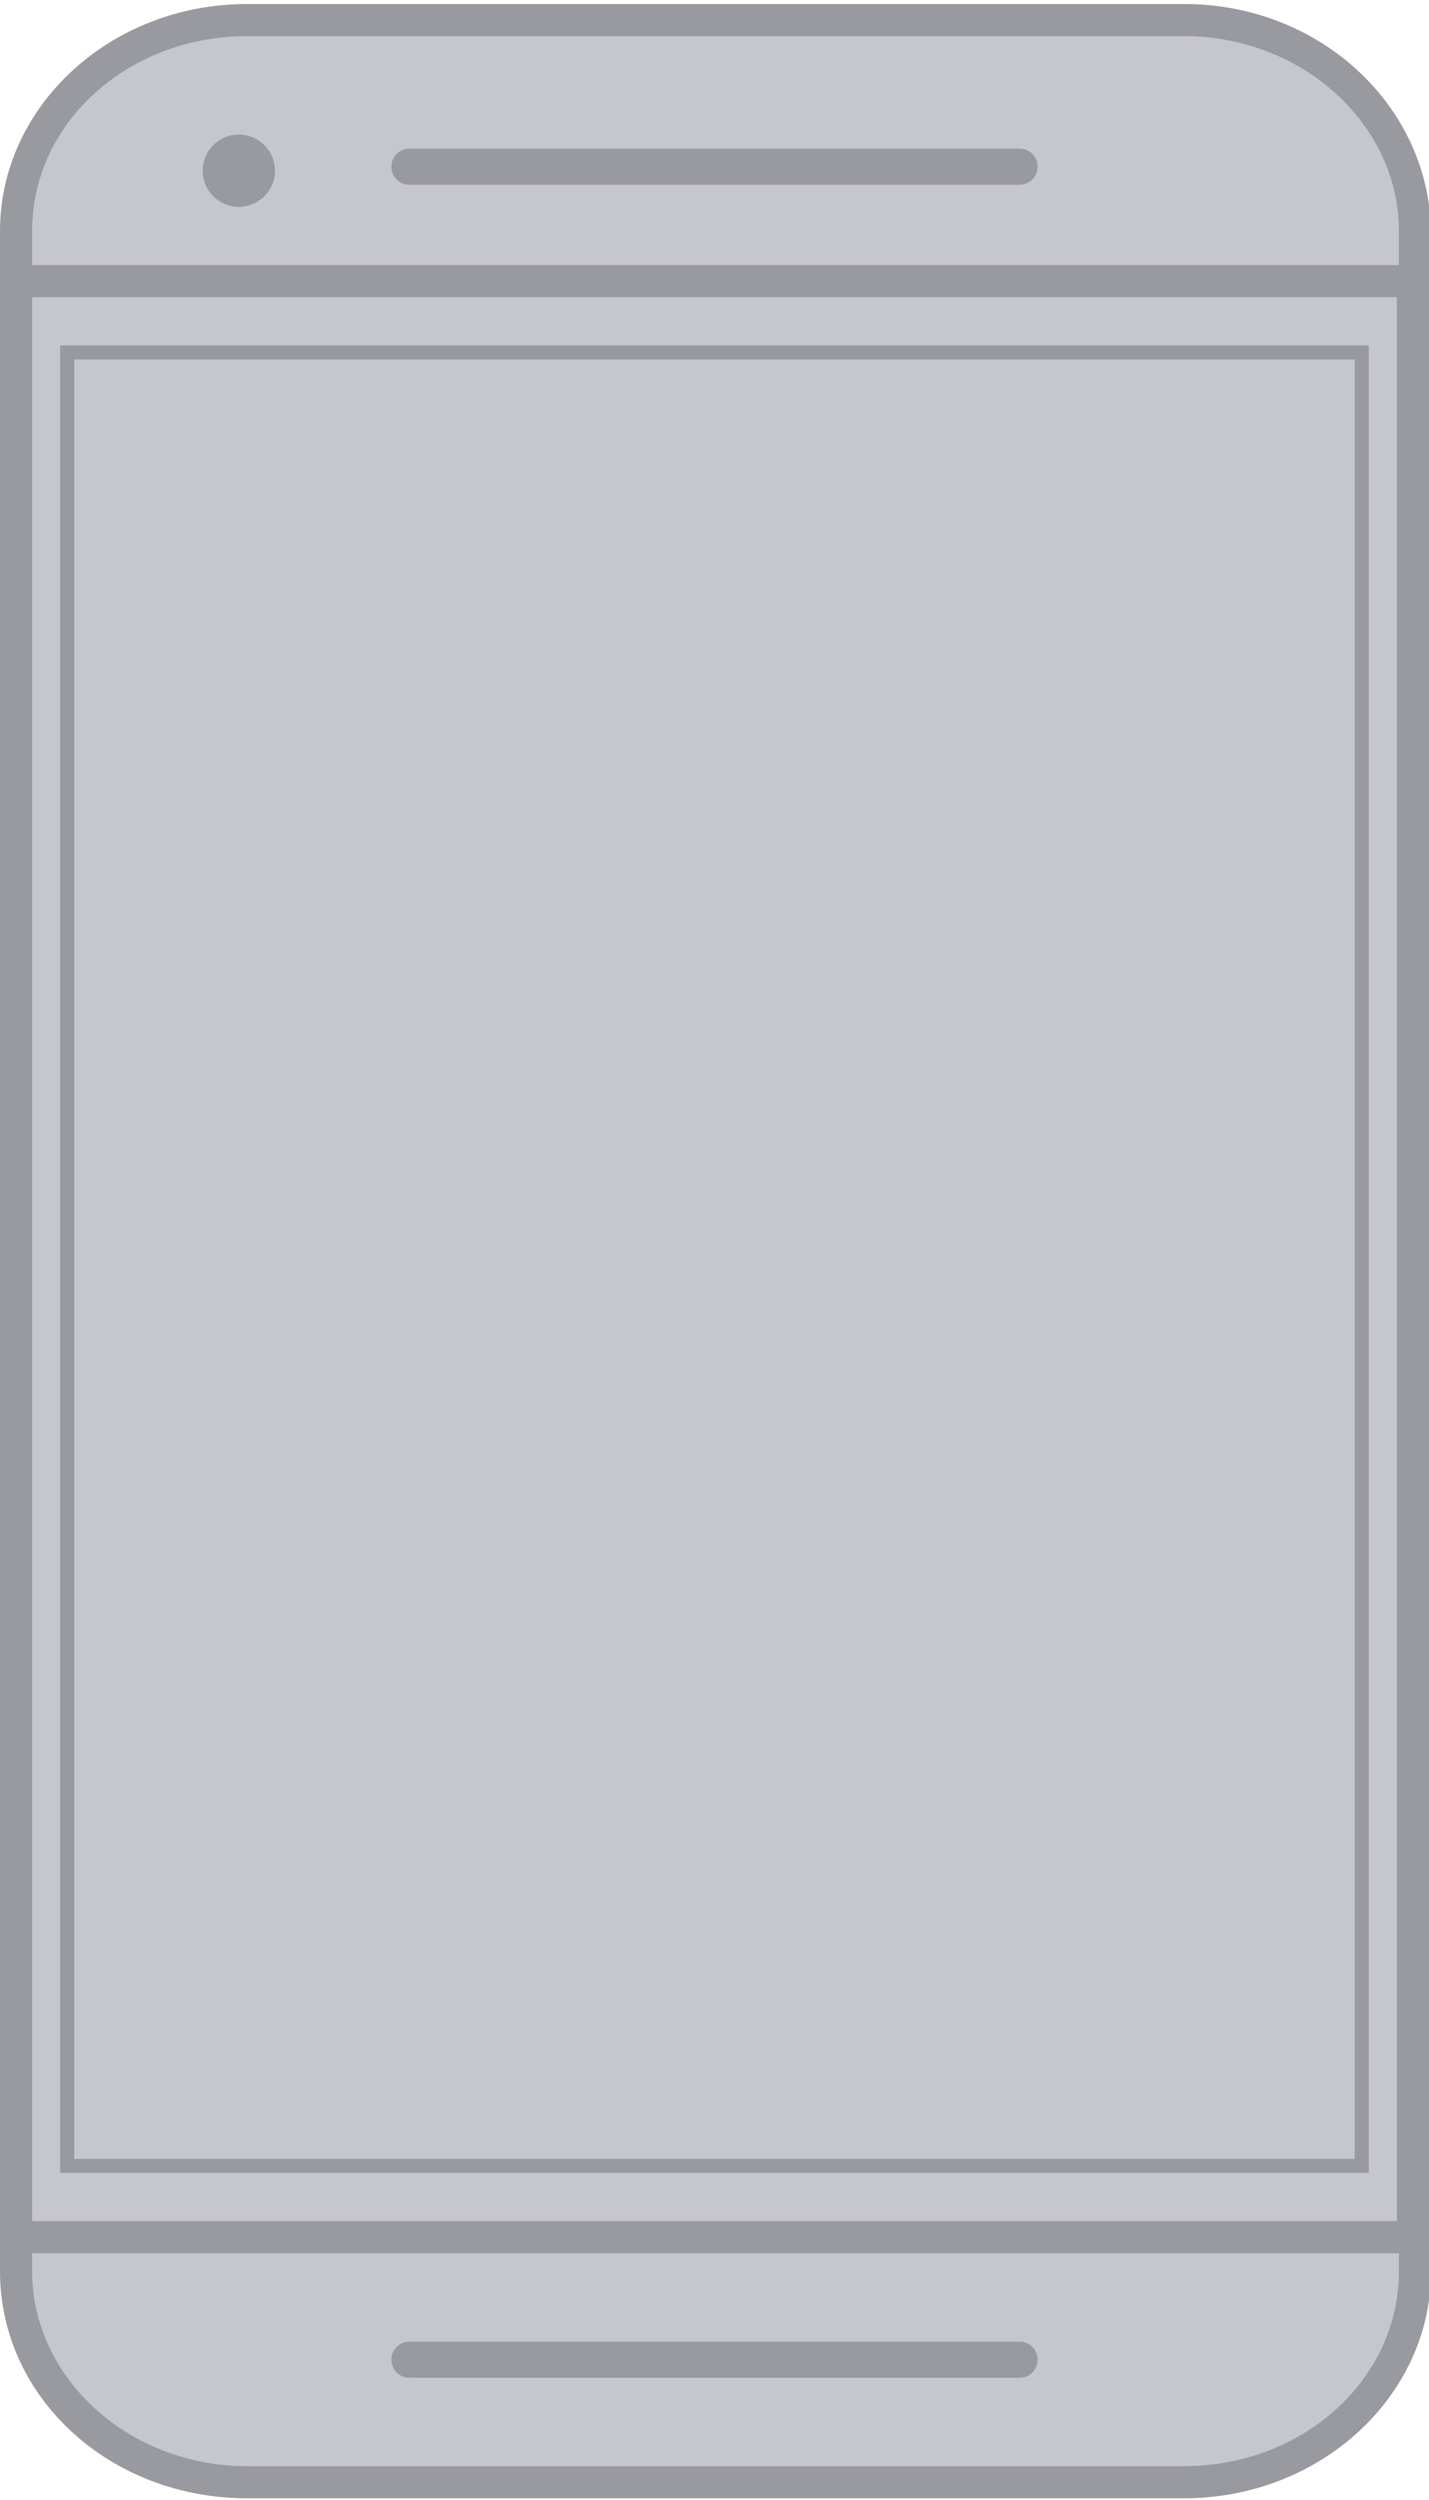<?xml version="1.0" encoding="utf-8"?>
<!-- Generator: Adobe Illustrator 18.0.0, SVG Export Plug-In . SVG Version: 6.00 Build 0)  -->
<!DOCTYPE svg PUBLIC "-//W3C//DTD SVG 1.1//EN" "http://www.w3.org/Graphics/SVG/1.1/DTD/svg11.dtd">
<svg version="1.1" xmlns="http://www.w3.org/2000/svg" xmlns:xlink="http://www.w3.org/1999/xlink" x="0px" y="0px"
	 viewBox="0 0 71.2 124.5" enable-background="new 0 0 71.2 124.5" xml:space="preserve">
<g id="Rounded_Rectangle_6_1_" enable-background="new    ">
	<g id="Rounded_Rectangle_6">
		<g>
			<path fill-rule="evenodd" clip-rule="evenodd" fill="#C6C6CD" d="M12.3,123.6c-6.3,0-11.5-4.7-11.5-10.5V11.5
				C0.8,5.7,5.9,1,12.3,1H59c6.3,0,11.5,4.7,11.5,10.5v101.6c0,5.8-5.1,10.5-11.5,10.5H12.3z"/>
		</g>
		<g>
			<path fill="#999A9F" d="M59,1.8c5.9,0,10.7,4.4,10.7,9.7v101.6c0,5.4-4.8,9.7-10.7,9.7H12.3c-5.9,0-10.7-4.4-10.7-9.7V11.5
				c0-5.4,4.8-9.7,10.7-9.7H59 M59,0.2H12.3C5.5,0.2,0,5.3,0,11.5v101.6c0,6.3,5.5,11.3,12.3,11.3H59c6.8,0,12.3-5.1,12.3-11.3V11.5
				C71.2,5.3,65.8,0.2,59,0.2L59,0.2z"/>
		</g>
	</g>
</g>
<g id="Ellipse_3_1_" enable-background="new    ">
	<g id="Ellipse_3">
		<g>
			<circle fill-rule="evenodd" clip-rule="evenodd" fill="#999A9F" cx="11.9" cy="8.5" r="1.8"/>
		</g>
	</g>
</g>
<g id="Rectangle_1_1_" enable-background="new    ">
	<g id="Rectangle_1">
		<g>
			<rect x="0.8" y="14" fill="#C6C6CD" width="69.6" height="97.4"/>
		</g>
		<g>
			<path fill="#999A9F" d="M69.6,14.8v95.8h-68V14.8H69.6 M71.2,13.2H0v99h71.2V13.2L71.2,13.2z"/>
		</g>
	</g>
</g>
<g id="Rectangle_2_1_" enable-background="new    ">
	<g id="Rectangle_2">
		<g>
			<rect x="3.4" y="17.5" fill-rule="evenodd" clip-rule="evenodd" fill="#C6C6CD" width="64.5" height="90.3"/>
		</g>
		<g>
			<path fill="#999A9F" d="M67.5,17.9v89.6H3.7V17.9H67.5 M68.2,17.2H3v91h65.2V17.2L68.2,17.2z"/>
		</g>
	</g>
</g>
<g id="Rounded_Rectangle_7_1_" enable-background="new    ">
	<g id="Rounded_Rectangle_7">
		<g>
			<path fill-rule="evenodd" clip-rule="evenodd" fill="#C6C6CD" d="M20.4,8.6c-0.2,0-0.3-0.1-0.3-0.3S20.2,8,20.4,8h30.4
				c0.2,0,0.3,0.1,0.3,0.3S51,8.6,50.8,8.6H20.4z"/>
		</g>
		<g>
			<path fill="#999A9F" d="M50.8,7.4H20.4c-0.5,0-0.9,0.4-0.9,0.9s0.4,0.9,0.9,0.9h30.4c0.5,0,0.9-0.4,0.9-0.9S51.3,7.4,50.8,7.4
				L50.8,7.4z"/>
		</g>
	</g>
</g>
<g id="Rounded_Rectangle_7_copy_1_" enable-background="new    ">
	<g id="Rounded_Rectangle_7_copy">
		<g>
			<path fill-rule="evenodd" clip-rule="evenodd" fill="#C6C6CD" d="M20.4,117.8c-0.2,0-0.3-0.1-0.3-0.3c0-0.2,0.1-0.3,0.3-0.3h30.4
				c0.2,0,0.3,0.1,0.3,0.3c0,0.2-0.1,0.3-0.3,0.3H20.4z"/>
		</g>
		<g>
			<path fill="#999A9F" d="M50.8,116.6H20.4c-0.5,0-0.9,0.4-0.9,0.9c0,0.5,0.4,0.9,0.9,0.9h30.4c0.5,0,0.9-0.4,0.9-0.9
				C51.7,117,51.3,116.6,50.8,116.6L50.8,116.6z"/>
		</g>
	</g>
</g>
</svg>
